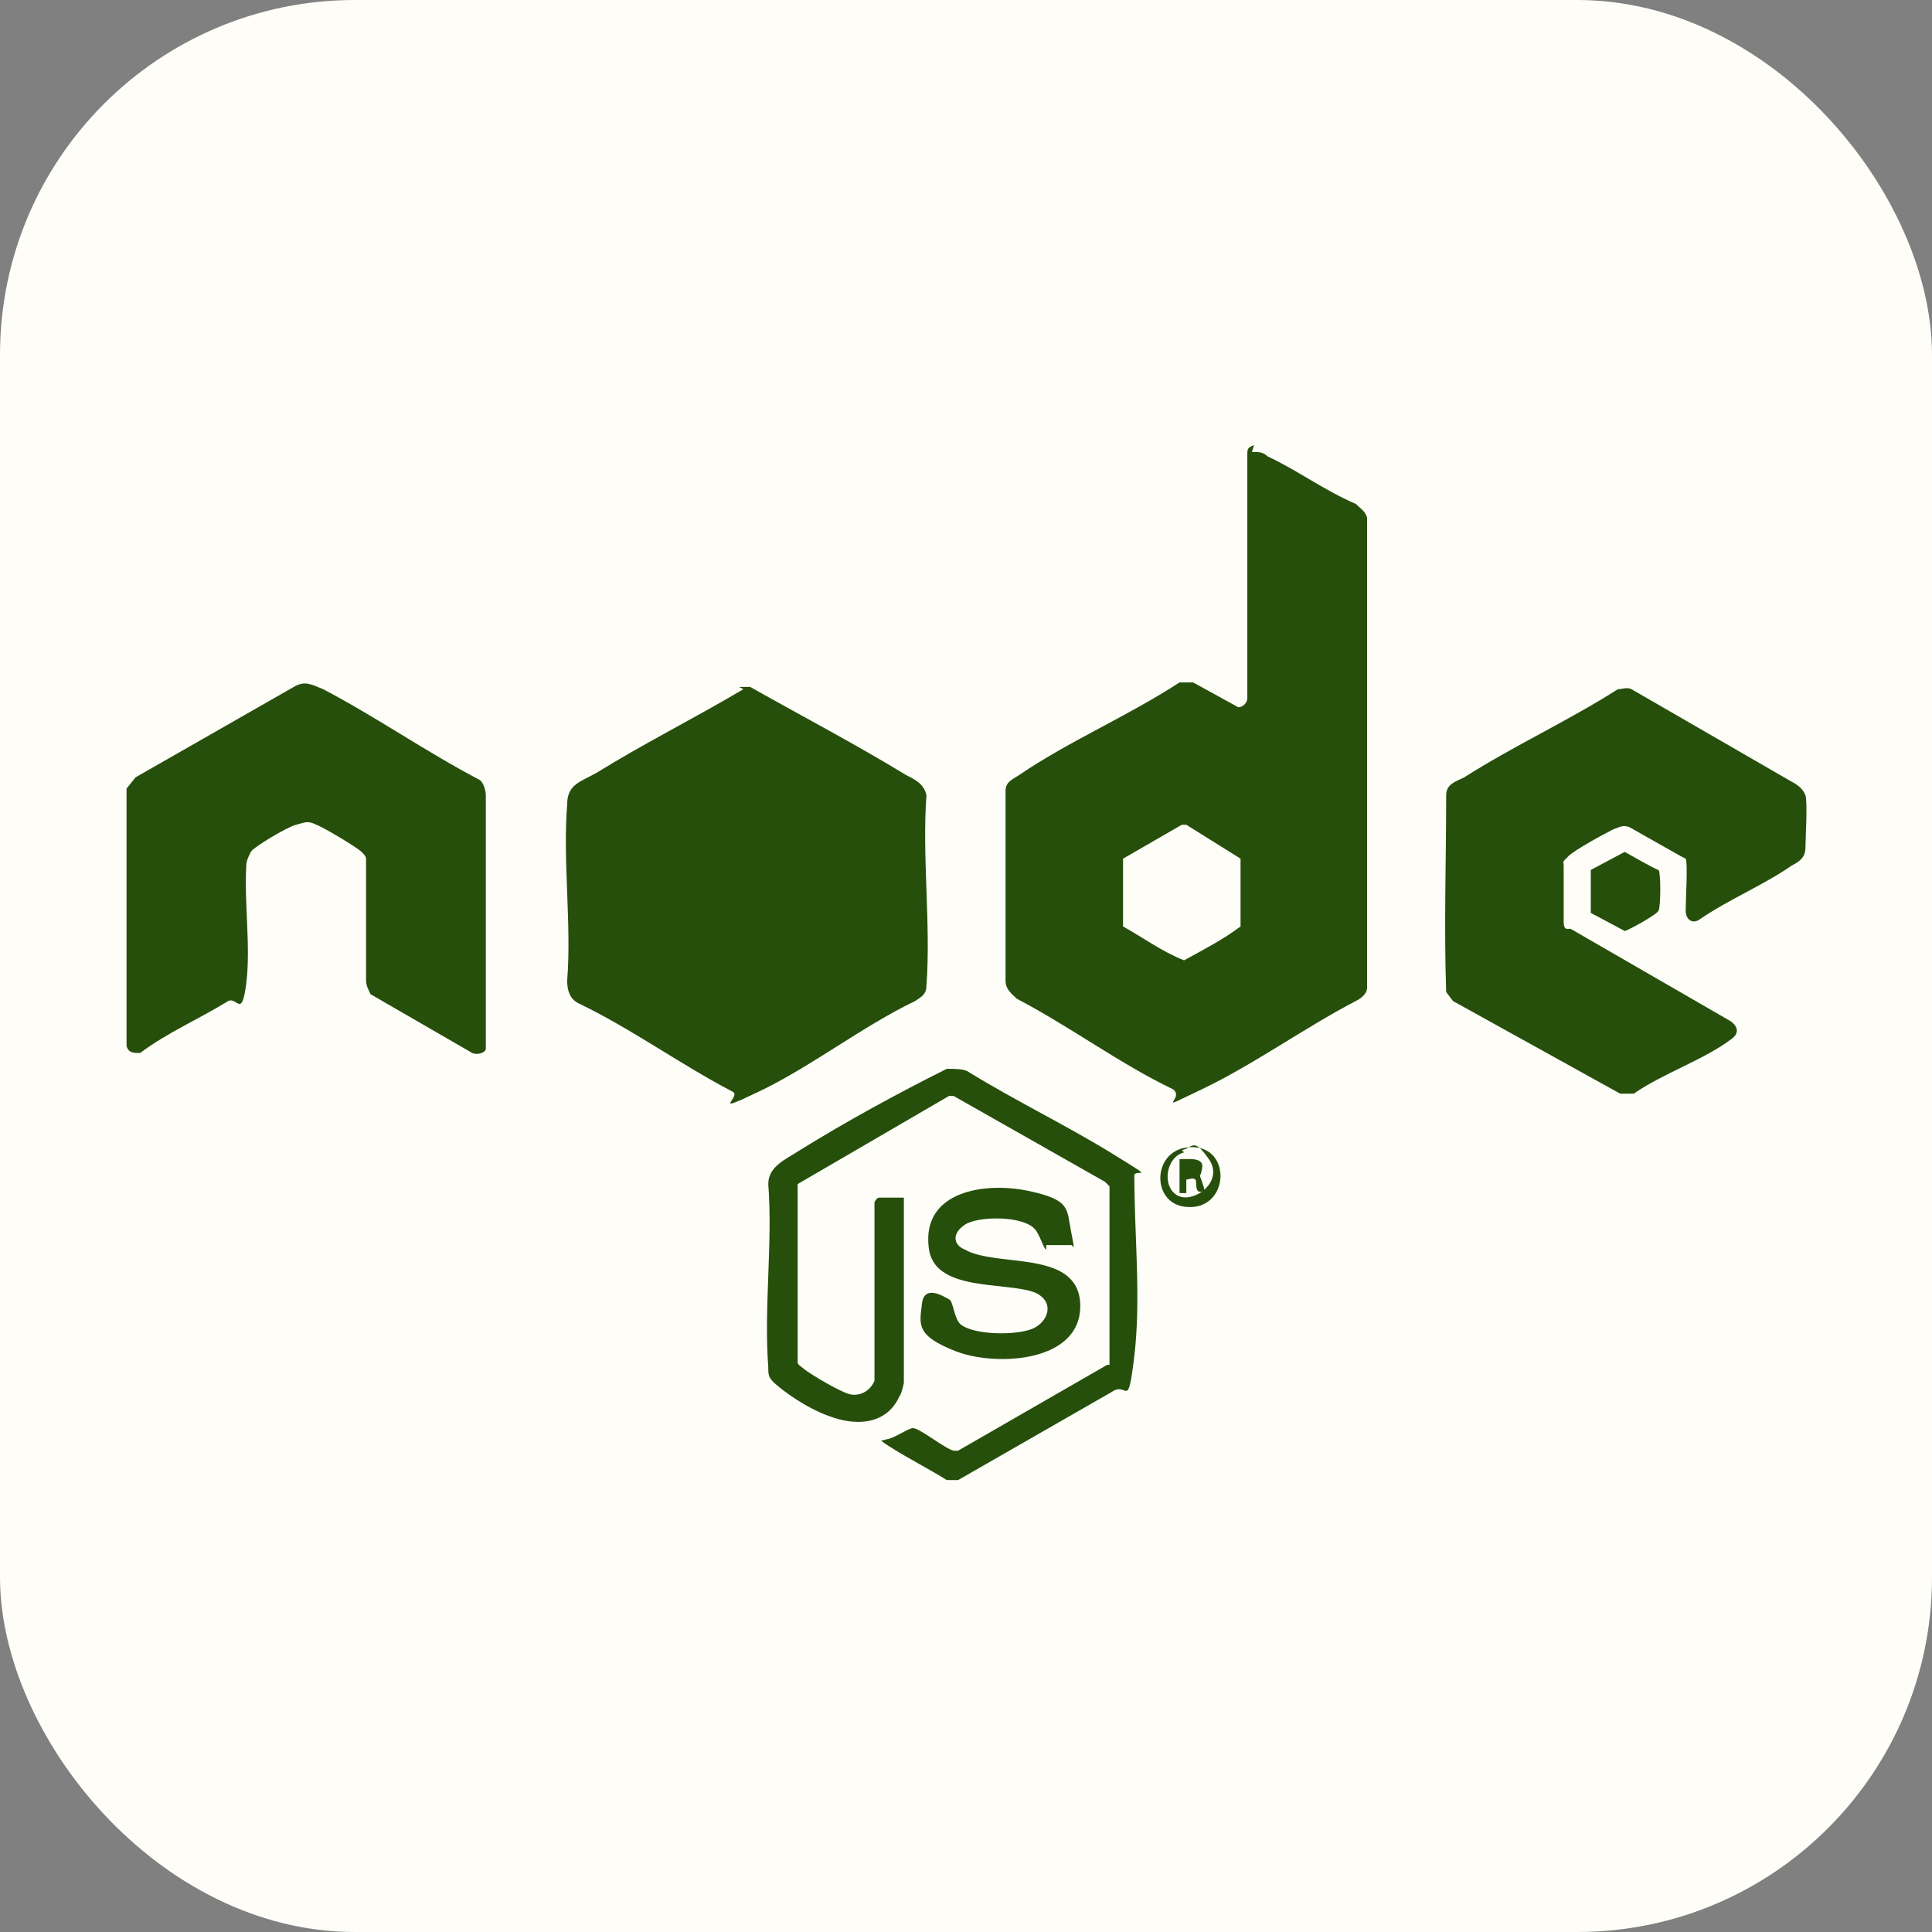 <?xml version="1.0" encoding="UTF-8"?>
<svg id="Calque_1" xmlns="http://www.w3.org/2000/svg" xmlns:xlink="http://www.w3.org/1999/xlink" version="1.1" viewBox="0 0 85.5 85.5">
  <rect x="0" y="0" width="85.5" height="85.5" fill="#808080" stroke="none"/>
  <!-- Generator: Adobe Illustrator 29.3.0, SVG Export Plug-In . SVG Version: 2.1.0 Build 146)  -->
  <defs>
    <style>
      .st0 {
        fill: #264f0b;
      }

      .st1 {
        fill: #fefdf8;
      }

      .st2 {
        clip-path: url(#clippath);
      }
    </style>
    <clipPath id="clippath">
      <rect class="st1" width="85.5" height="85.5" rx="15.7" ry="15.7"/>
    </clipPath>
  </defs>
  <rect class="st1" width="85.5" height="85.5" rx="15.7" ry="15.7"/>
  <g class="st2">
    <g id="Yy4rdl.tif">
      <g>
        <path class="st0" d="M5.6,34.9l.4-.5,7-4c.5-.3.8-.1,1.3.1,2.3,1.2,4.6,2.8,6.9,4,.2.1.3.5.3.7,0,3.7,0,7.5,0,11.2,0,.2-.4.3-.6.2l-4.5-2.6c-.1-.2-.2-.4-.2-.6v-5.4c0-.1-.1-.2-.2-.3-.2-.2-1.7-1.1-2-1.2-.4-.2-.5-.1-.9,0s-1.9,1-2,1.2-.2.4-.2.6c-.1,1.6.2,3.6,0,5.2s-.4.6-.8.8c-1.3.8-2.7,1.4-3.9,2.3-.3,0-.5,0-.6-.3v-11.4Z"/>
        <path class="st0" d="M42.6,65.5h-.7c-.8-.5-1.6-.9-2.4-1.4s-.4-.3-.3-.4c.3,0,1-.5,1.2-.5.3,0,1.4.9,1.8,1h.2s6.6-3.8,6.6-3.8h.1c0-.1,0-.4,0-.4v-7.5s-.2-.2-.2-.2l-6.7-3.8h-.2s-6.7,3.9-6.7,3.9v7.9c0,.1.2.2.3.3.4.3,1.6,1,2,1.1s.9-.1,1.1-.6v-7.9s.1-.2.2-.2h1.1s0,0,0,0v8.2c0,0-.1.5-.2.6-.5,1.1-1.6,1.3-2.7,1s-2.1-1-2.6-1.4-.5-.5-.5-.9c-.2-2.6.2-5.5,0-8.1,0-.8.8-1.1,1.4-1.5,2.1-1.3,4.3-2.5,6.5-3.6.3,0,.7,0,.9.1,2.1,1.3,4.4,2.4,6.5,3.7s.8.5.9,1c0,2.5.3,5.4,0,7.9s-.3,1.1-1,1.6l-6.8,3.9Z"/>
        <path class="st0" d="M55.4,20c.3,0,.5,0,.7.2,1.3.6,2.5,1.5,3.9,2.1.2.2.4.3.5.6v20.8c0,.3-.3.5-.5.6-2.3,1.2-4.5,2.8-6.8,3.9s-.7.4-1.3,0c-2.3-1.1-4.6-2.8-6.9-4-.2-.2-.5-.4-.5-.8v-8.4c0-.4.3-.5.6-.7,2.2-1.5,4.8-2.6,7.1-4.1h.6s2,1.1,2,1.1c.2,0,.4-.2.4-.4v-10.8c0-.2,0-.3.3-.4ZM52.3,36.5l-2.6,1.5v3c.9.5,1.7,1.1,2.7,1.5.9-.5,1.7-.9,2.5-1.5v-3s-2.4-1.5-2.4-1.5c0,0-.1,0-.2,0Z"/>
        <path class="st0" d="M32.7,30.4h.5c2.3,1.3,4.6,2.5,6.9,3.9.4.2.8.4.9.9-.2,2.7.2,5.7,0,8.4,0,.4-.2.5-.5.7-2.3,1.1-4.6,2.9-6.9,4s-.7.2-1.2,0c-2.3-1.2-4.5-2.8-6.8-3.9-.4-.2-.5-.6-.5-1,.2-2.5-.2-5.3,0-7.8,0-.9.6-1,1.3-1.4,2.1-1.3,4.3-2.4,6.5-3.7Z"/>
        <path class="st0" d="M74.4,37.9l-2.3-1.3c-.3-.1-.4,0-.7.1-.4.2-1.7.9-2,1.2s-.2.2-.2.4c0,.4,0,2.1,0,2.5s.2.3.3.3l7.1,4.1c.4.3.3.6,0,.8-1.2.9-3,1.5-4.3,2.4h-.6s-7.4-4.1-7.4-4.1l-.3-.4c-.1-2.9,0-5.8,0-8.7,0-.5.4-.6.8-.8,2.2-1.4,4.6-2.5,6.8-3.9.2,0,.4-.1.6,0l7.1,4.1c.2.1.5.3.6.6s0,1.9,0,2.3-.2.6-.6.8c-1.3.9-2.8,1.5-4.1,2.4-.3.2-.6,0-.6-.4,0-.5.1-2.1,0-2.3Z"/>
        <path class="st0" d="M46.3,55.3c-.1,0-.3-.7-.5-.9-.5-.6-2.5-.6-3.1-.2s-.5.9,0,1.1c1.4.8,4.9,0,5.1,2.3.2,2.7-3.7,2.9-5.5,2.2s-1.6-1.2-1.5-2.1,1-.3,1.2-.2.2.8.5,1.1c.6.5,2.5.5,3.2.2s1-1.2.1-1.6c-1.3-.5-4.5,0-4.7-2-.3-2.5,2.5-2.9,4.4-2.5s1.7.8,1.9,1.8.1.6,0,.6-.9,0-1.1,0Z"/>
        <path class="st0" d="M73.4,38.5c.1.1.1,1.6,0,1.8s-1.4.9-1.5.9l-1.5-.8c0,0,0-1.8,0-1.9l1.5-.8c0,0,1.4.8,1.5.8Z"/>
        <path class="st0" d="M52.4,50.8c2.2-.4,2.1,2.9,0,2.6-1.4-.2-1.4-2.3,0-2.6ZM52.4,51c-.8.2-1,1.5-.3,1.9s2.1-.6,1.4-1.6-.7-.5-1.2-.4Z"/>
        <path class="st0" d="M52.2,51.3c.4,0,1.1-.1,1,.4s-.1.2-.1.3.2.5.2.7c-.5.2-.3-.4-.4-.5s-.3,0-.4,0v.6s-.3,0-.3,0v-1.5Z"/>
      </g>
    </g>
  </g>
</svg>